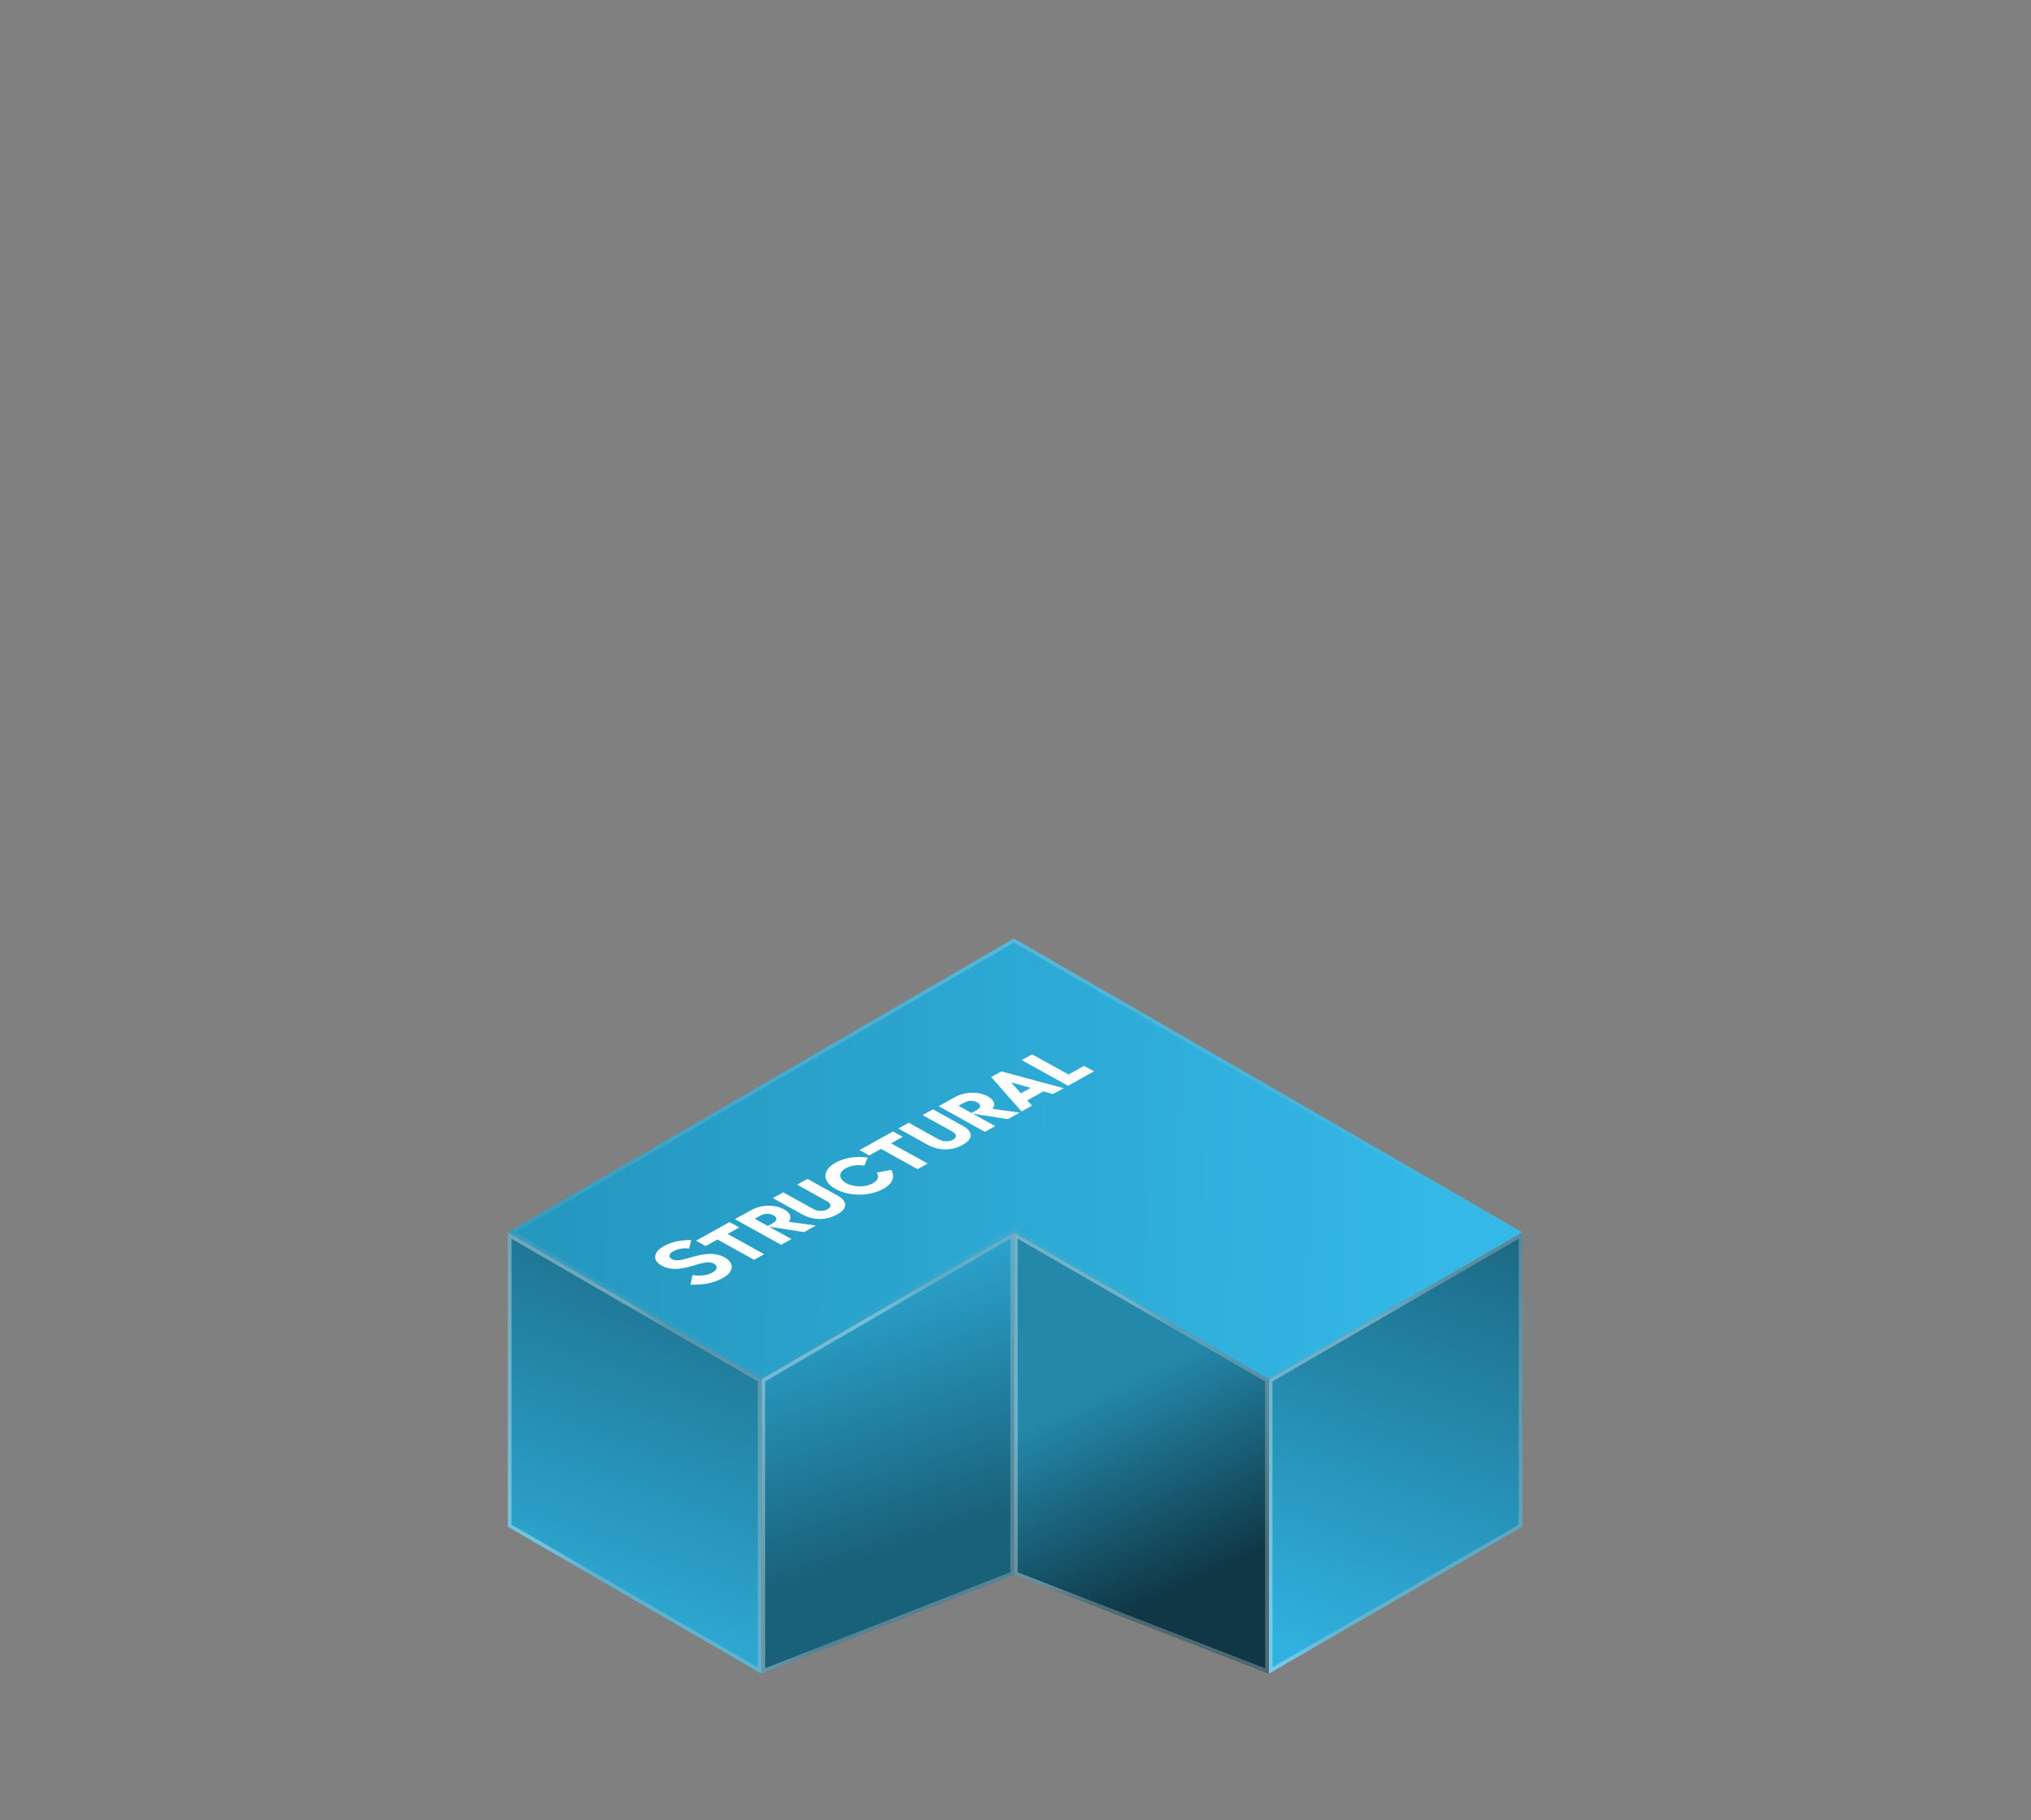 <svg width="549" height="492" viewBox="0 0 549 492" fill="none" xmlns="http://www.w3.org/2000/svg">
<rect x="0" y="0" width="549" height="492" fill="#808080" stroke="none"/>
<path d="M411.53 333.062V412.645L342.969 452.363V372.78L411.53 333.062Z" fill="url(#paint0_linear_1031_13676)"/>
<path d="M343.469 373.068L411.03 333.93V412.357L343.469 451.495V373.068Z" stroke="url(#paint1_linear_1031_13676)" stroke-opacity="0.35"/>
<path d="M342.967 372.78V452.363L274.094 425.638V333.062L342.967 372.78Z" fill="url(#paint2_linear_1031_13676)"/>
<path d="M274.594 333.928L342.467 373.069V451.632L274.594 425.296V333.928Z" stroke="url(#paint3_linear_1031_13676)" stroke-opacity="0.35"/>
<path d="M411.526 333.06L342.965 372.777L274.092 333.06L205.827 372.777L137.266 333.06L274.092 253.625L411.526 333.06Z" fill="url(#paint4_linear_1031_13676)"/>
<path d="M274.342 332.627L274.091 332.482L273.841 332.628L205.826 372.199L138.262 333.059L274.093 254.203L410.528 333.06L342.965 372.2L274.342 332.627Z" stroke="url(#paint5_linear_1031_13676)" stroke-opacity="0.29"/>
<path d="M274.093 333.062V425.638L205.828 452.363V372.78L274.093 333.062Z" fill="url(#paint6_linear_1031_13676)"/>
<path d="M206.328 373.067L273.593 333.932V425.297L206.328 451.63V373.067Z" stroke="url(#paint7_linear_1031_13676)" stroke-opacity="0.35"/>
<path d="M205.827 372.78V452.363L137.266 412.645V333.062L205.827 372.78Z" fill="url(#paint8_linear_1031_13676)"/>
<path d="M137.766 333.93L205.327 373.068V451.495L137.766 412.357V333.93Z" stroke="url(#paint9_linear_1031_13676)" stroke-opacity="0.35"/>
<path d="M195.372 345.424C192.622 346.948 189.62 347.309 186.639 347.216L187.185 344.633C189.305 344.947 191.215 344.702 192.622 343.923C194.133 343.085 193.965 342.084 192.895 341.491C191.614 340.781 189.62 341.421 187.5 342.038C184.75 342.817 181.706 343.644 178.789 342.026C176.333 340.665 176.543 338.408 179.481 336.779C181.937 335.417 184.33 335.138 186.849 335.161L186.282 337.454C184.645 337.267 183.239 337.512 182.042 338.175C180.636 338.954 180.657 339.781 181.644 340.327C182.882 341.014 184.687 340.409 186.933 339.792C189.683 339.013 192.958 338.221 195.896 339.85C198.31 341.188 198.73 343.562 195.372 345.424ZM203.842 340.496L193.956 335.015L190.765 336.784L188.141 335.329L197.209 330.303L199.833 331.757L196.685 333.503L206.571 338.983L203.842 340.496ZM211.15 336.445L198.64 329.51L202.985 327.102C205.966 325.449 209.618 325.566 211.948 326.857C213.543 327.741 214.152 328.963 213.228 330.22L220.533 331.244L217.343 333.012L207.876 331.535L213.942 334.897L211.15 336.445ZM205.357 328.649L204.013 329.394L207.54 331.348L208.883 330.604C210.29 329.824 209.996 328.986 209.093 328.486C207.939 327.846 206.7 327.904 205.357 328.649ZM226.269 328.25C223.456 329.81 219.909 329.914 216.907 328.25L208.91 323.817L211.722 322.258L219.804 326.738C221.042 327.424 222.575 327.459 223.687 326.843C224.8 326.226 224.779 325.353 223.54 324.667L215.459 320.187L218.272 318.628L226.269 323.061C229.292 324.737 229.103 326.68 226.269 328.25ZM238.749 321.333C234.929 323.45 229.429 323.334 225.861 321.356C222.23 319.343 222.167 316.283 225.924 314.2C228.338 312.862 231.591 312.431 234.551 312.862L233.649 315.038C231.948 314.747 230.059 314.956 228.653 315.736C226.512 316.923 226.701 318.656 228.716 319.773C230.731 320.89 233.837 320.983 235.916 319.832C237.448 318.982 237.679 317.923 236.986 316.911L240.911 316.201C241.94 317.958 241.457 319.832 238.749 321.333ZM248.038 315.998L238.151 310.517L234.961 312.286L232.337 310.831L241.405 305.805L244.029 307.259L240.88 309.005L250.767 314.485L248.038 315.998ZM260.195 309.445C257.382 311.004 253.835 311.109 250.833 309.445L242.835 305.012L245.648 303.453L253.73 307.933C254.968 308.619 256.5 308.654 257.613 308.037C258.725 307.421 258.704 306.548 257.466 305.861L249.384 301.382L252.197 299.823L260.195 304.256C263.217 305.931 263.029 307.874 260.195 309.445ZM266.231 305.913L253.72 298.978L258.065 296.57C261.046 294.918 264.698 295.034 267.028 296.326C268.624 297.21 269.233 298.432 268.309 299.688L275.614 300.712L272.423 302.481L262.956 301.003L269.023 304.366L266.231 305.913ZM260.437 298.117L259.094 298.862L262.62 300.817L263.964 300.072C265.37 299.293 265.076 298.455 264.174 297.954C263.019 297.315 261.781 297.373 260.437 298.117ZM276.144 300.418L267.936 291.098L270.686 289.574L287.521 294.112L284.666 295.694L282.063 294.973L277.676 297.405L278.978 298.847L276.144 300.418ZM273.331 292.553L275.955 295.496L278.621 294.019L273.331 292.553ZM288.698 293.46L276.187 286.525L279 284.966L288.824 290.411L293.043 288.072L295.73 289.562L288.698 293.46Z" fill="white"/>
<defs>
<linearGradient id="paint0_linear_1031_13676" x1="363.035" y1="451.998" x2="411.035" y2="319.498" gradientUnits="userSpaceOnUse">
<stop stop-color="#30B2E0"/>
<stop offset="1" stop-color="#1A617A"/>
</linearGradient>
<linearGradient id="paint1_linear_1031_13676" x1="377.183" y1="343.515" x2="389.888" y2="347.493" gradientUnits="userSpaceOnUse">
<stop stop-color="white"/>
<stop offset="1" stop-color="#C4C4C4"/>
</linearGradient>
<linearGradient id="paint2_linear_1031_13676" x1="318.531" y1="366.498" x2="343.031" y2="418.498" gradientUnits="userSpaceOnUse">
<stop stop-color="#2488AB"/>
<stop offset="1" stop-color="#0F3745"/>
</linearGradient>
<linearGradient id="paint3_linear_1031_13676" x1="308.464" y1="343.515" x2="321.216" y2="347.526" gradientUnits="userSpaceOnUse">
<stop stop-color="white"/>
<stop offset="1" stop-color="#C4C4C4"/>
</linearGradient>
<linearGradient id="paint4_linear_1031_13676" x1="137.031" y1="347.995" x2="387.531" y2="351.995" gradientUnits="userSpaceOnUse">
<stop stop-color="#2496BE"/>
<stop offset="1" stop-color="#33B8E7"/>
</linearGradient>
<linearGradient id="paint5_linear_1031_13676" x1="109.387" y1="242.942" x2="130.631" y2="393.114" gradientUnits="userSpaceOnUse">
<stop stop-color="white"/>
<stop offset="1" stop-color="#999999" stop-opacity="0.08"/>
</linearGradient>
<linearGradient id="paint6_linear_1031_13676" x1="239.961" y1="333.062" x2="266.035" y2="411.498" gradientUnits="userSpaceOnUse">
<stop stop-color="#2EADDA"/>
<stop offset="1" stop-color="#196079"/>
</linearGradient>
<linearGradient id="paint7_linear_1031_13676" x1="239.895" y1="343.515" x2="252.555" y2="347.461" gradientUnits="userSpaceOnUse">
<stop stop-color="white"/>
<stop offset="1" stop-color="#C4C4C4"/>
</linearGradient>
<linearGradient id="paint8_linear_1031_13676" x1="157.332" y1="451.998" x2="205.332" y2="319.498" gradientUnits="userSpaceOnUse">
<stop stop-color="#30B2E0"/>
<stop offset="1" stop-color="#1A617A"/>
</linearGradient>
<linearGradient id="paint9_linear_1031_13676" x1="171.48" y1="343.515" x2="184.185" y2="347.493" gradientUnits="userSpaceOnUse">
<stop stop-color="white"/>
<stop offset="1" stop-color="#C4C4C4"/>
</linearGradient>
</defs>
</svg>
